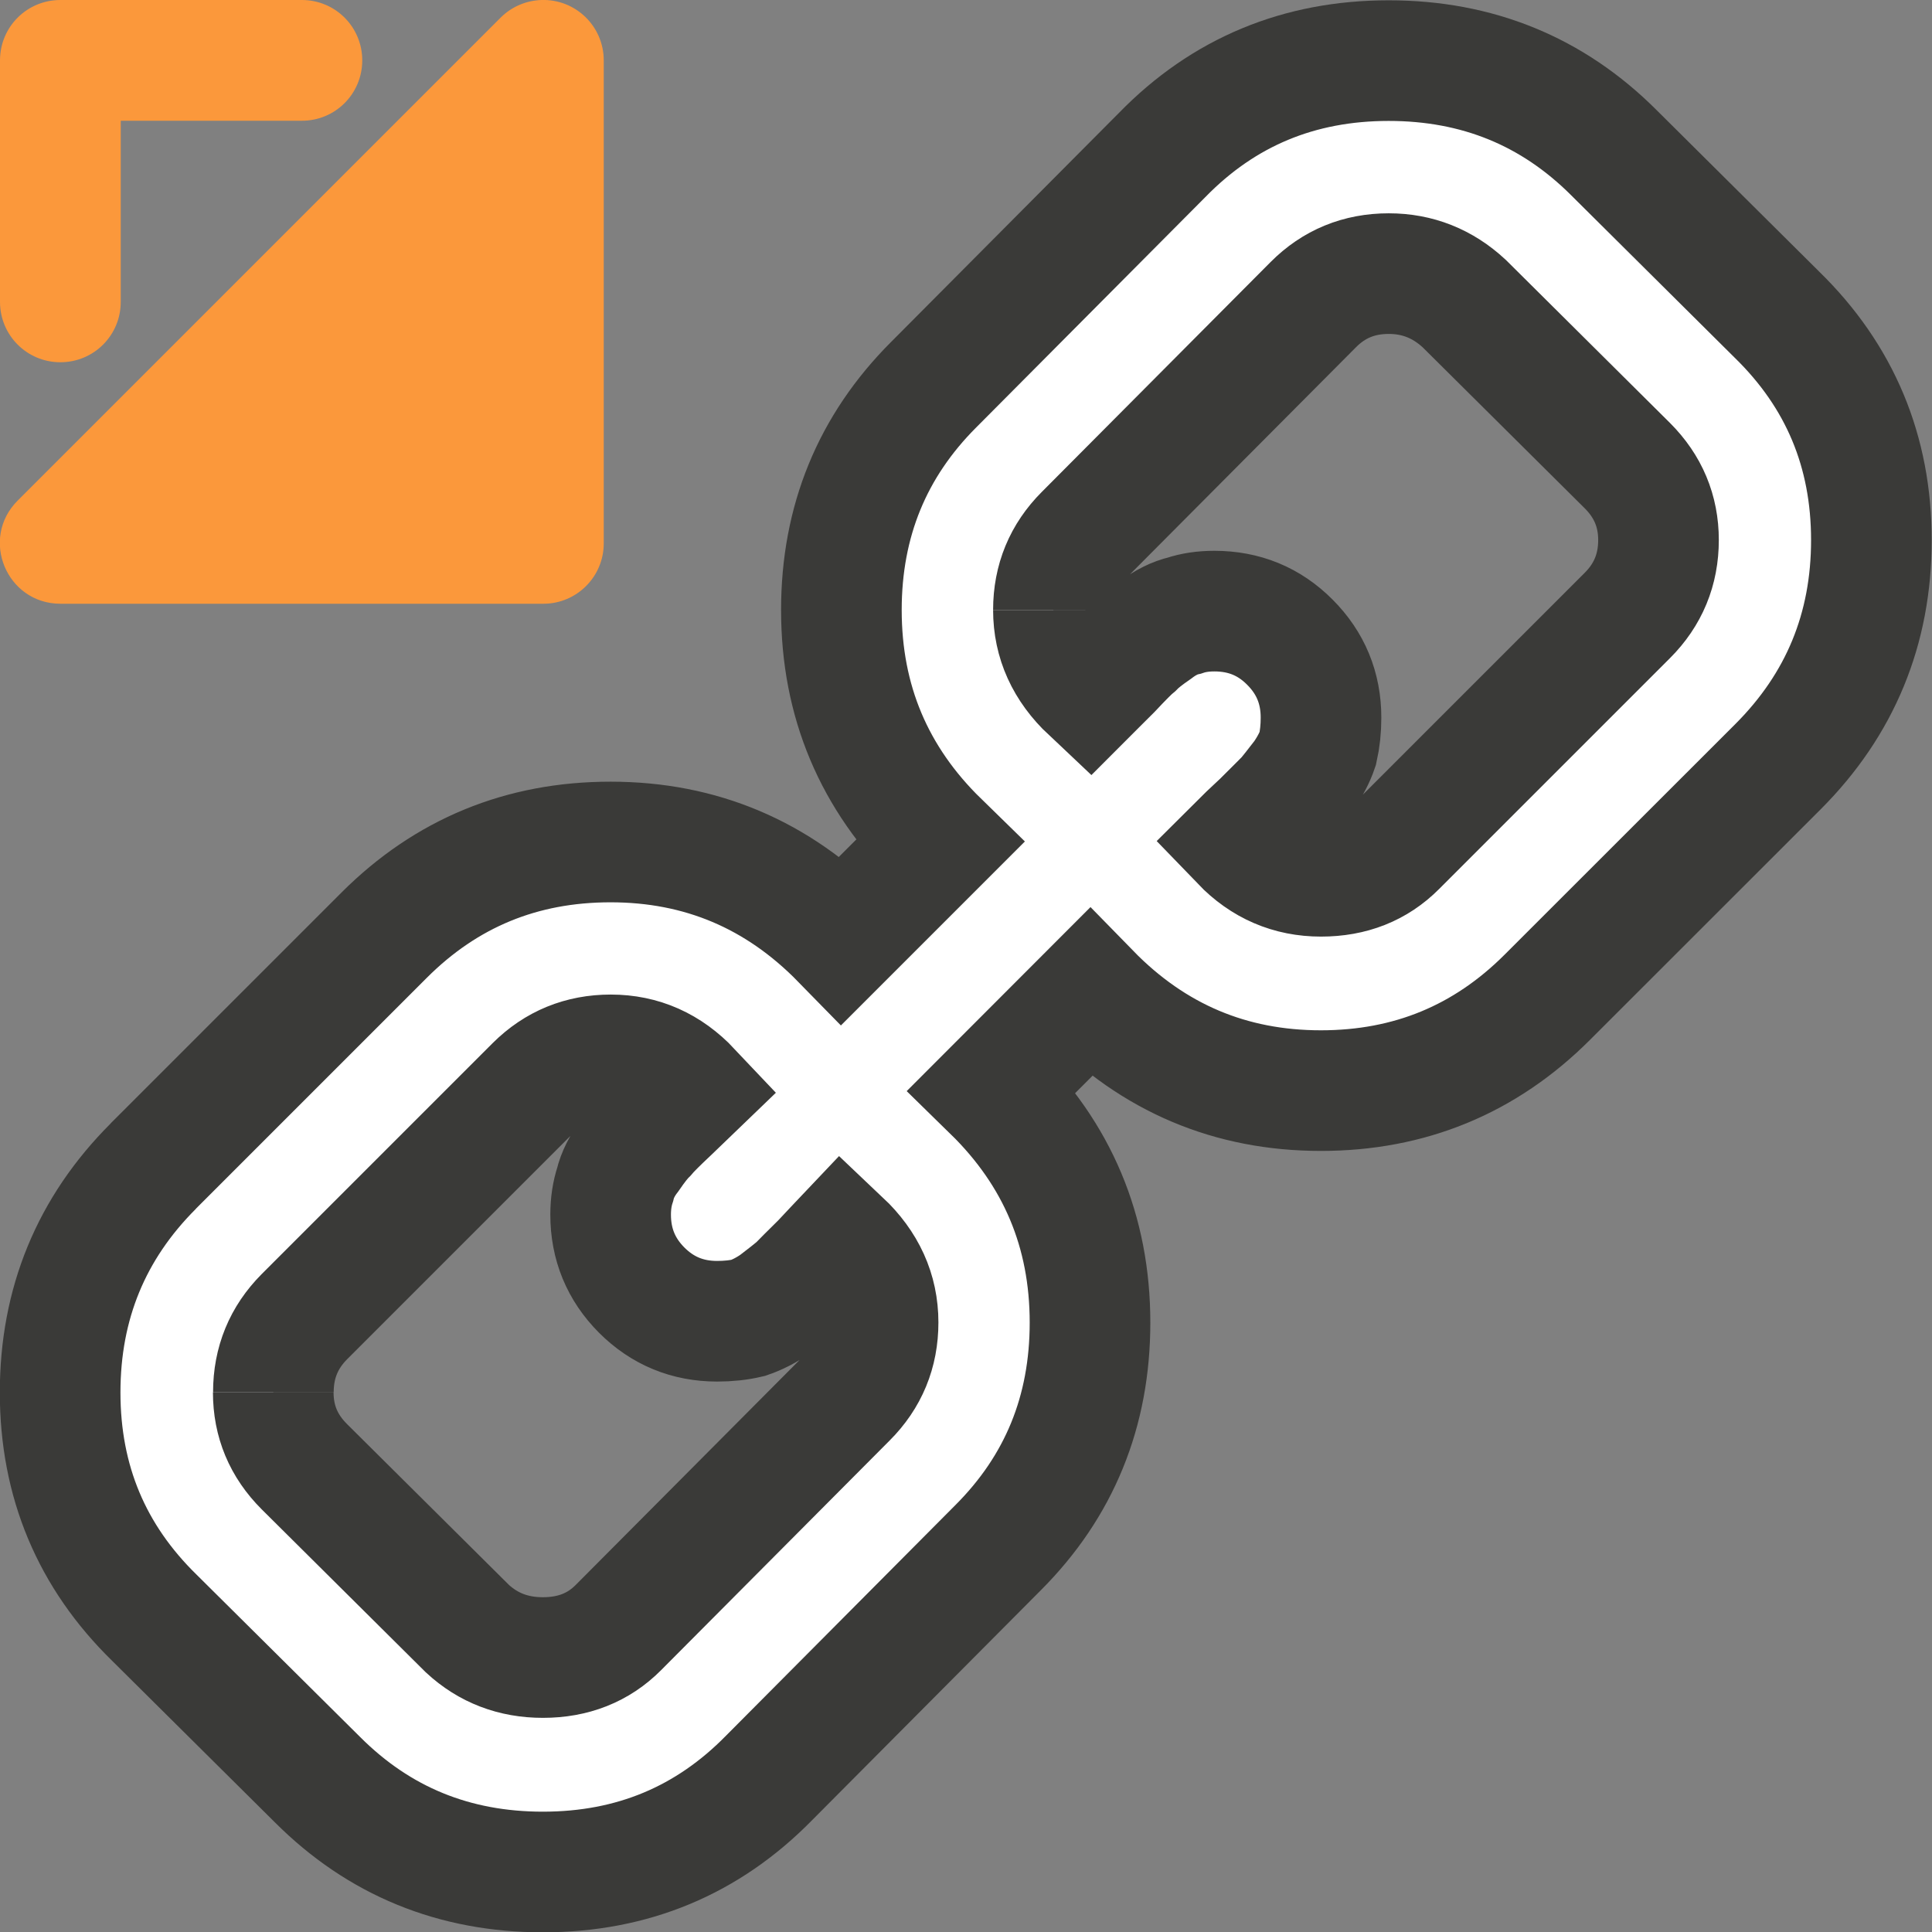 <svg viewBox="0 0 16 16" xmlns="http://www.w3.org/2000/svg"><rect x="0" y="0" width="16" height="16" fill="#808080" stroke="none"/><path d="m2.264 11.53c0-.246.086-.454.257-.626l1.912-1.912c.172-.171.38-.256.625-.256.257 0 .477.098.662.294-.019.018-.076.076-.175.174-.098.092-.162.156-.193.193-.037.036-.083.095-.138.175-.061.079-.101.159-.12.239-.024.073-.037.156-.037.248 0 .245.086.453.257.625.172.172.38.258.625.258.092 0 .178-.009.258-.028.073-.025.151-.064.229-.119.08-.061.138-.107.175-.138.036-.038.104-.105.202-.202.092-.099.147-.156.165-.175.202.191.304.414.304.672 0 .245-.086.453-.258.625l-1.893 1.902c-.165.166-.374.248-.625.248-.245 0-.453-.08-.625-.239l-1.351-1.342c-.172-.172-.257-.376-.257-.615m6.461-6.48c0-.245.086-.453.258-.625l1.894-1.903c.171-.172.379-.257.625-.257.239 0 .447.083.625.248l1.351 1.342c.172.172.258.377.258.616 0 .245-.086.453-.258.625l-1.912 1.912c-.165.166-.373.248-.625.248-.258 0-.478-.095-.661-.285.018-.018.076-.074.174-.165.098-.098.166-.165.202-.202.031-.037.076-.095.138-.175.055-.08.095-.156.12-.23.018-.08.027-.165.027-.257 0-.245-.086-.453-.258-.625-.171-.172-.379-.257-.625-.257-.092 0-.174.012-.248.037-.079.018-.159.058-.239.119-.08.055-.138.101-.174.138-.038.031-.101.095-.193.193-.099.098-.156.156-.175.175-.202-.19-.304-.414-.304-.671m-7.454 4.605c-.515.514-.772 1.14-.772 1.875 0 .735.26 1.357.781 1.866l1.351 1.341c.509.509 1.131.764 1.866.764.742 0 1.366-.261 1.875-.781l1.894-1.904c.508-.508.762-1.129.762-1.865 0-.754-.269-1.394-.808-1.921l.808-.809c.527.54 1.165.809 1.912.809.735 0 1.36-.258 1.875-.773l1.912-1.911c.514-.515.772-1.14.772-1.875s-.26-1.357-.781-1.866l-1.351-1.342c-.509-.509-1.131-.763-1.866-.763-.741 0-1.367.26-1.875.781l-1.893 1.903c-.509.509-.764 1.131-.764 1.866 0 .754.269 1.394.809 1.921l-.809.809c-.527-.539-1.164-.809-1.912-.809-.735 0-1.36.257-1.875.772l-1.912 1.912" fill="#fff" stroke="#3a3a38" stroke-width=".999"/><path d="m.5-0c-.277 0-.5.223-.5.5v2c0 .277.223.5.5.5s.5-.223.5-.5v-1.5h1.5c.277 0 .5-.223.5-.5s-.223-.5-.5-.5zm3.984 0c-.127.004-.248.056-.338.146l-4 4c-.315.315-.092.853.354.854h4c.276-0.0.5-.224.5-.5v-4c0-.282-.233-.509-.516-.5z" fill="#fb983b"/></svg>